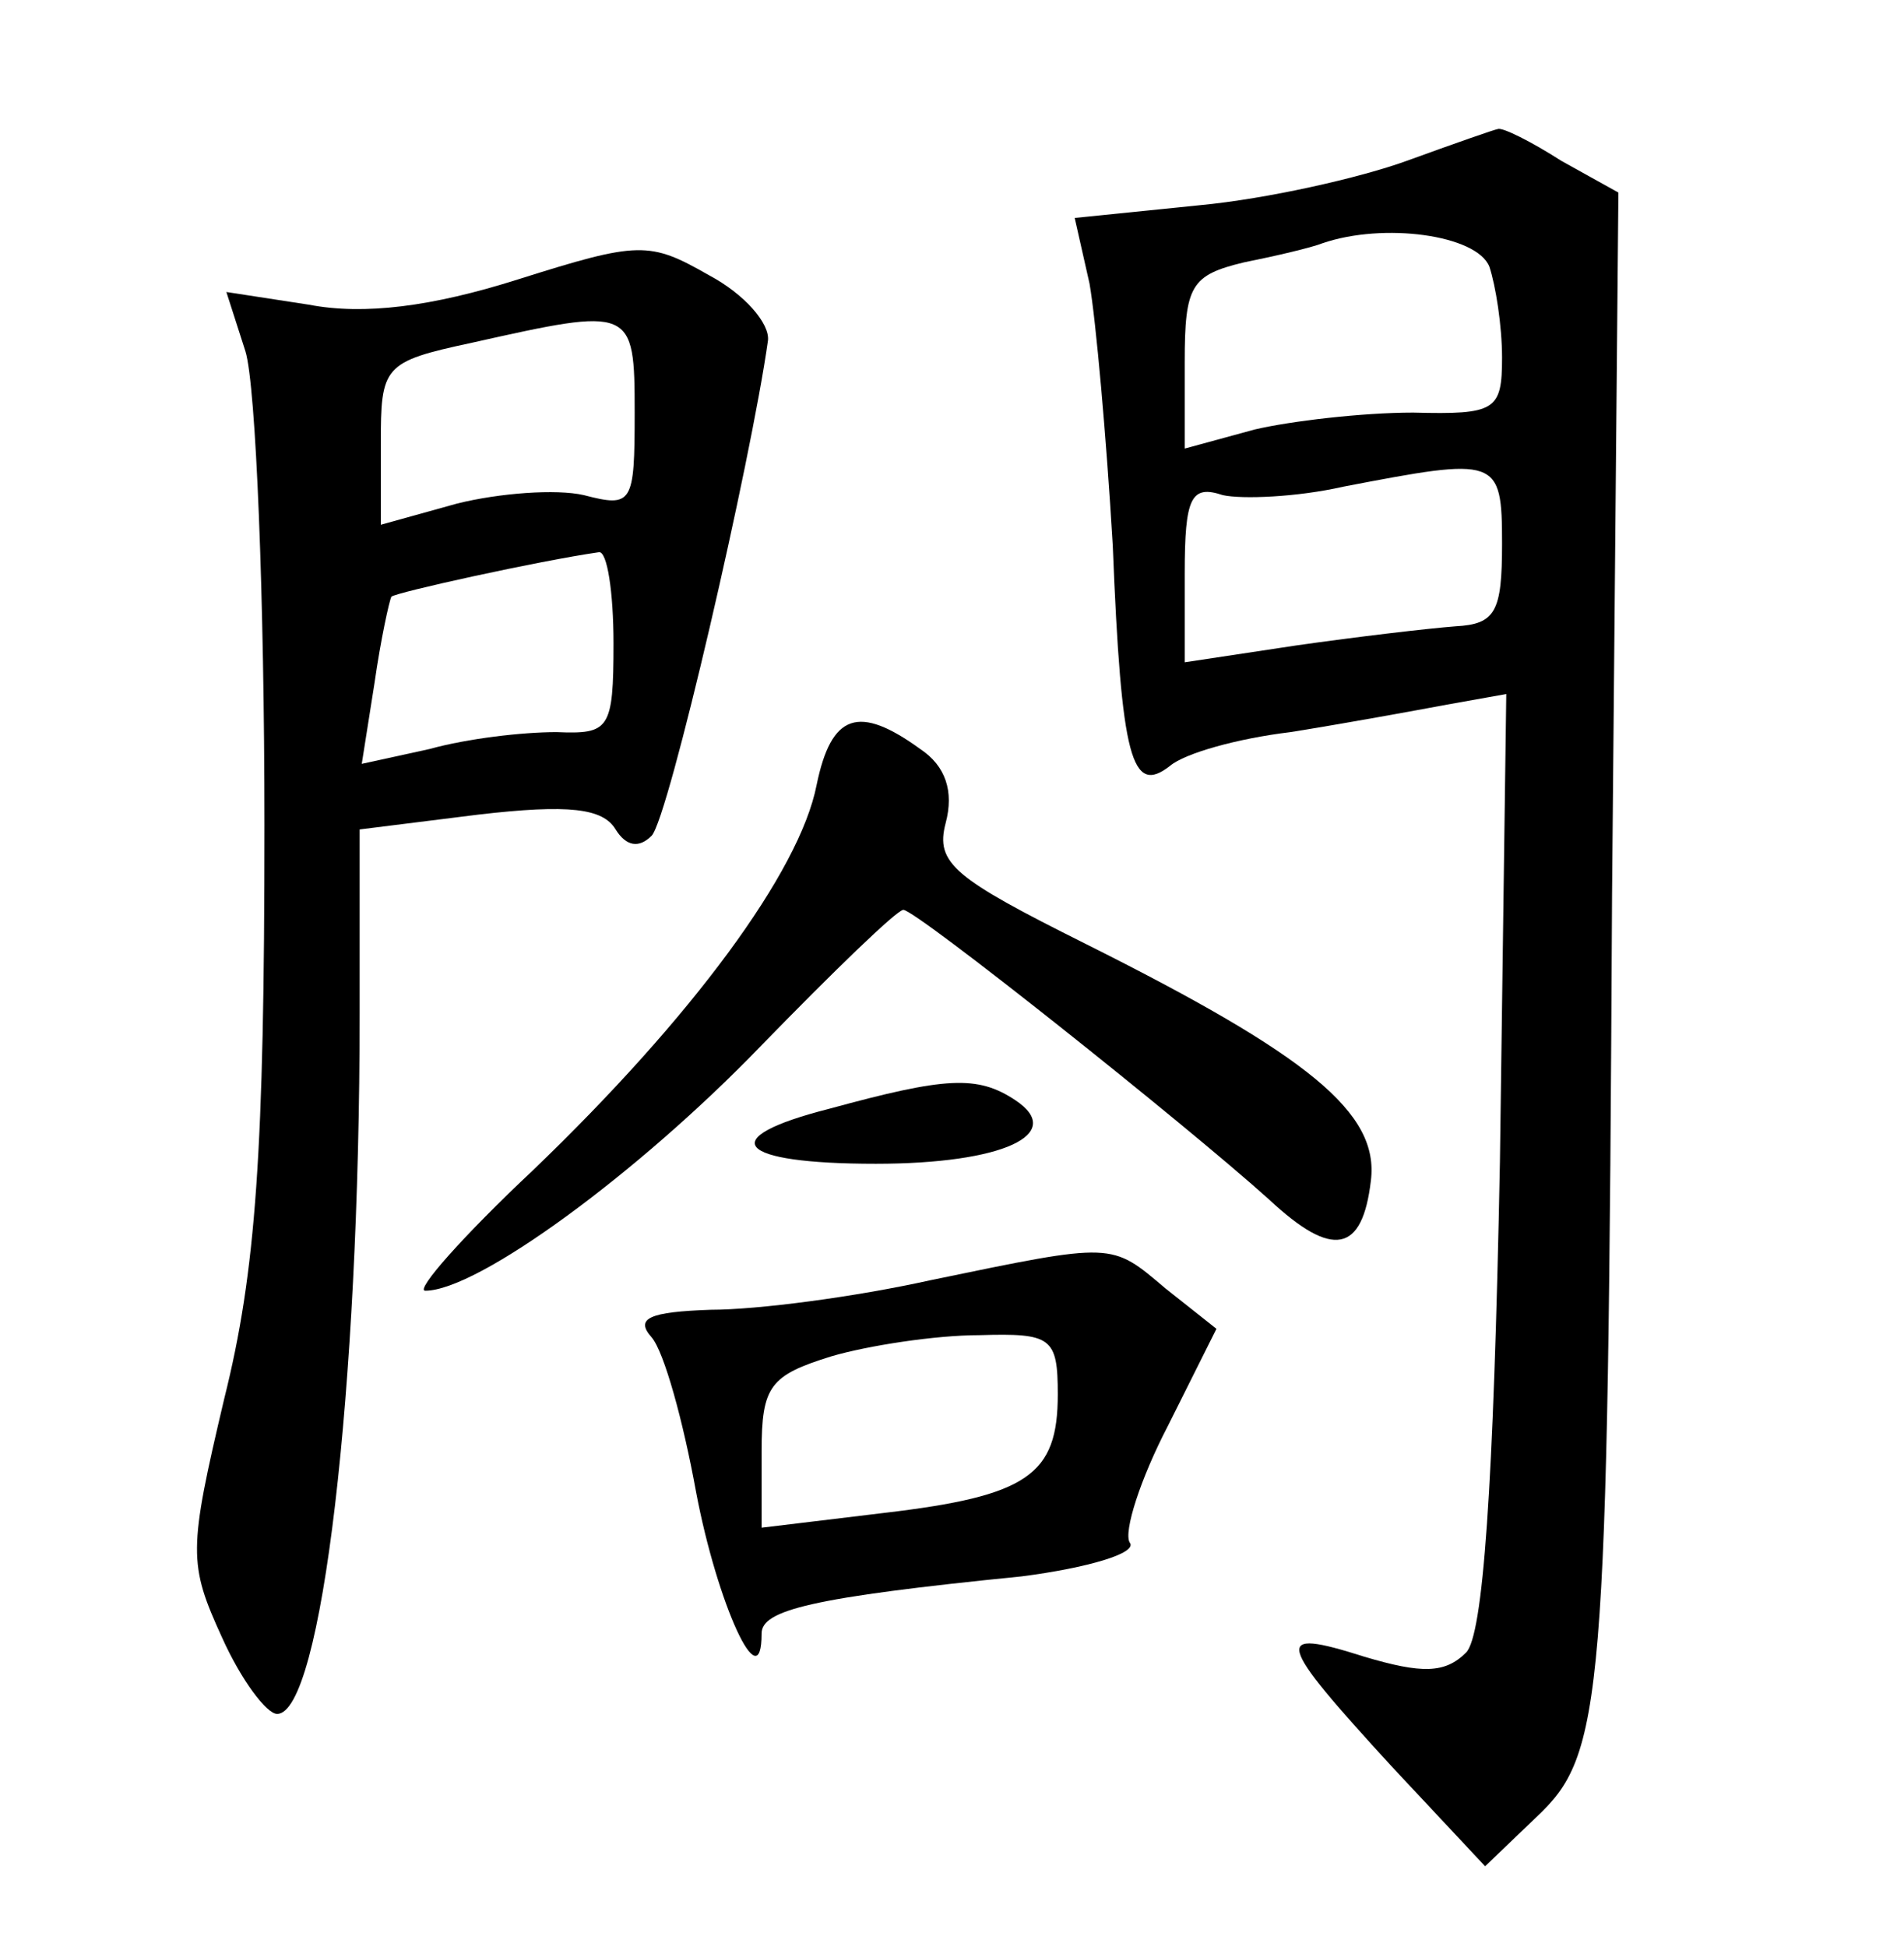 <?xml version="1.0" standalone="no"?>
<!DOCTYPE svg PUBLIC "-//W3C//DTD SVG 20010904//EN"
 "http://www.w3.org/TR/2001/REC-SVG-20010904/DTD/svg10.dtd">
<svg version="1.0" xmlns="http://www.w3.org/2000/svg"
 width="90pt" height="92pt" viewBox="0 0 90 92"
 preserveAspectRatio="xMidYMid meet">
<g transform="translate(0,92) scale(0.1,-0.1)"
fill="#000000" stroke="none">
<path d="M665 844 c-22 -8 -66 -18 -98 -21 l-59 -6 7 -31 c3 -17 8 -73 11
-124 4 -101 9 -118 27 -104 7 6 32 13 57 16 25 4 58 10 74 13 l28 5 -3 -221
c-3 -155 -8 -224 -16 -232 -10 -10 -21 -10 -48 -2 -44 14 -42 8 13 -52 l44
-47 24 23 c32 30 34 52 36 436 l3 332 -27 15 c-14 9 -28 16 -30 15 -1 0 -21
-7 -43 -15z m39 -50 c3 -9 6 -28 6 -43 0 -25 -3 -27 -42 -26 -24 0 -58 -4 -75
-8 l-33 -9 0 41 c0 36 3 41 28 47 15 3 32 7 37 9 29 10 73 4 79 -11z m6 -131
c0 -32 -3 -38 -22 -39 -13 -1 -47 -5 -75 -9 l-53 -8 0 42 c0 36 3 42 18 37 9
-2 35 -1 57 4 73 14 75 14 75 -27z"/>
<path d="M245 788 c-41 -13 -73 -17 -99 -12 l-39 6 9 -28 c5 -16 9 -117 9
-224 0 -154 -4 -211 -19 -271 -17 -72 -17 -78 -1 -113 9 -20 21 -36 26 -36 21
0 39 153 39 331 l0 87 56 7 c43 5 59 3 65 -7 5 -8 11 -9 17 -3 8 8 47 177 55
234 1 8 -11 22 -28 31 -28 16 -33 16 -90 -2z m55 -63 c0 -43 -1 -45 -24 -39
-13 3 -40 1 -60 -4 l-36 -10 0 38 c0 37 1 39 43 48 76 17 77 17 77 -33z m-10
-109 c0 -41 -2 -43 -27 -42 -16 0 -42 -3 -60 -8 l-32 -7 6 38 c3 21 7 39 8 41
2 2 70 17 98 21 4 1 7 -19 7 -43z"/>
<path d="M386 549 c-8 -41 -59 -110 -134 -182 -33 -31 -56 -57 -51 -57 25 0
101 56 158 115 35 36 65 65 68 65 6 0 133 -101 173 -137 30 -28 44 -25 48 9 4
32 -29 59 -135 112 -62 31 -71 38 -66 57 4 15 0 27 -12 35 -29 21 -42 17 -49
-17z"/>
<path d="M392 396 c-55 -14 -44 -26 22 -26 60 0 90 14 66 30 -18 12 -33 11
-88 -4z"/>
<path d="M440 315 c-36 -8 -82 -14 -104 -14 -29 -1 -36 -4 -28 -13 6 -7 15
-40 21 -73 10 -53 31 -99 31 -67 0 11 23 17 123 27 31 4 55 11 51 16 -3 5 5
30 18 55 l23 46 -24 19 c-26 22 -24 22 -111 4z m60 -54 c0 -38 -14 -48 -82
-56 l-58 -7 0 36 c0 31 4 36 33 45 17 5 49 10 70 10 34 1 37 -1 37 -28z"/>
</g>
</svg>
